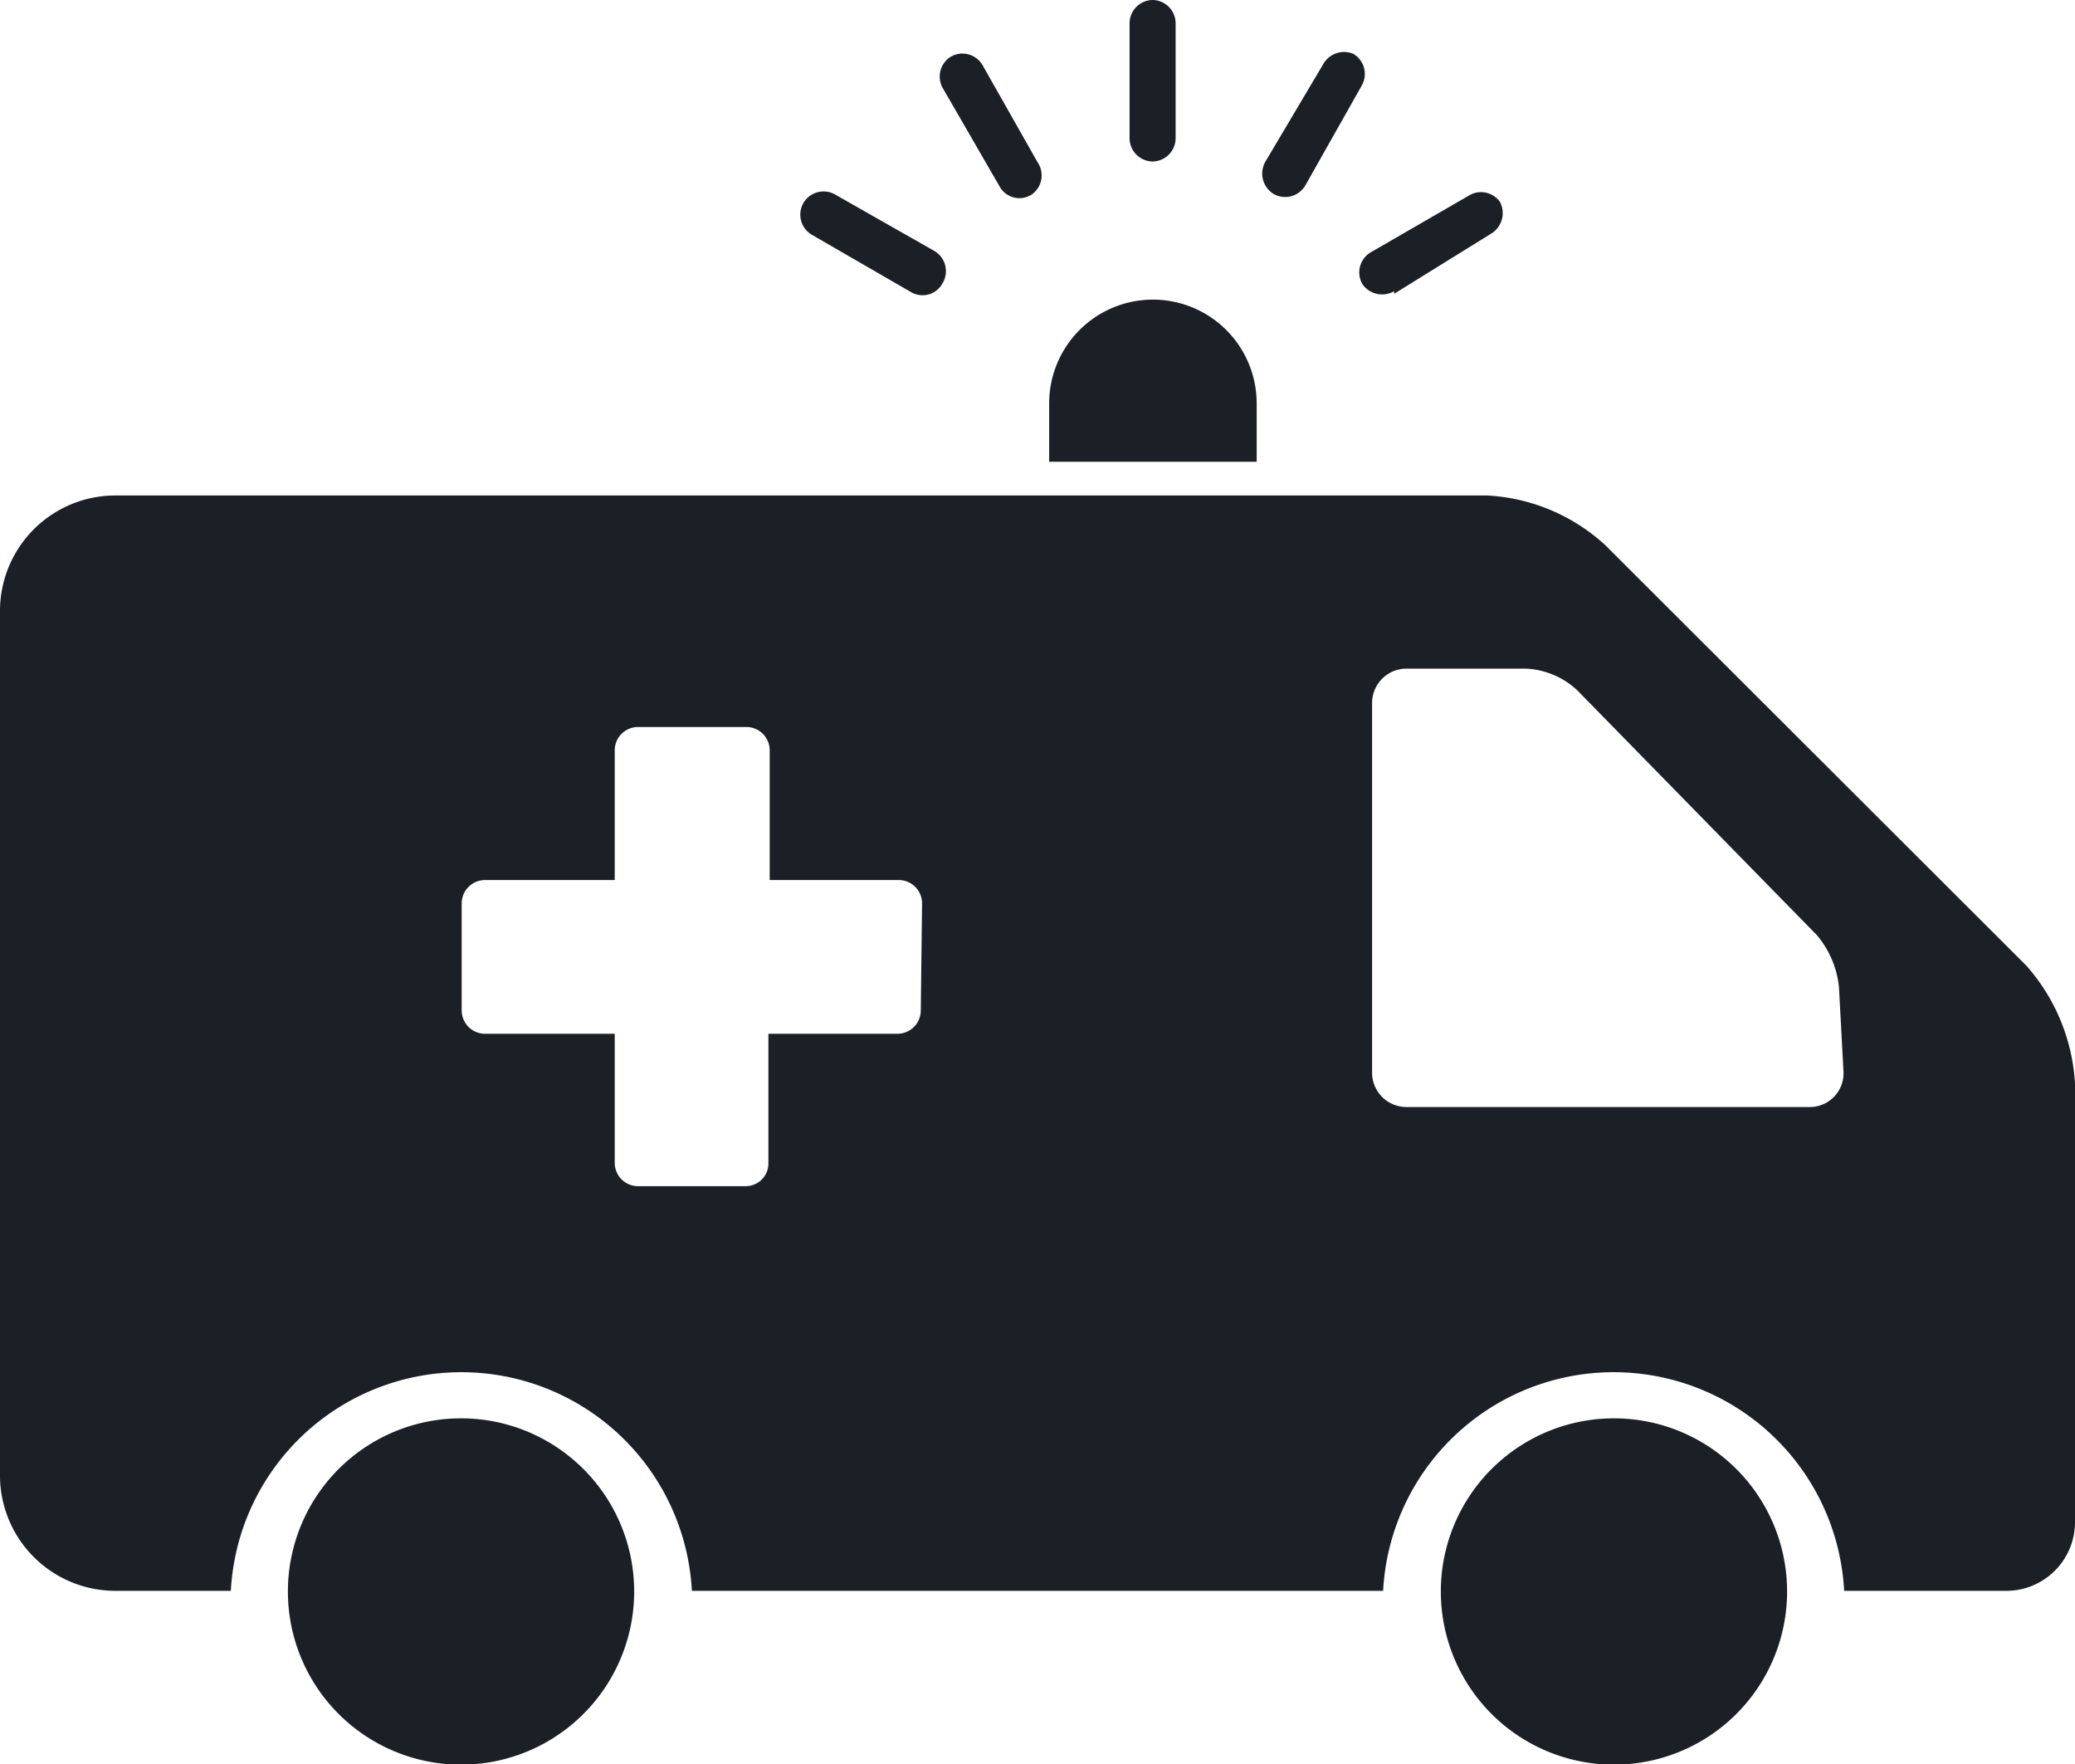 <svg xmlns="http://www.w3.org/2000/svg" viewBox="0 0 32 27.2"><defs><style>.cls-1{fill:#1a2026;}</style></defs><title>Medevac Request</title><g id="Layer_2" data-name="Layer 2"><g id="Layer_1-2" data-name="Layer 1"><path class="cls-1" d="M16.18,7.12v-.9a1.6,1.6,0,0,1,1.6-1.6h0a1.6,1.6,0,0,1,1.6,1.6v.9ZM4.44,24.53a2.67,2.67,0,1,0,2.67-2.66A2.67,2.67,0,0,0,4.44,24.53Zm17.78,0a2.67,2.67,0,1,0,2.67-2.66A2.67,2.67,0,0,0,22.22,24.53ZM32,23.47a1.06,1.06,0,0,1-1.07,1.06H28.44a3.56,3.56,0,0,0-7.11,0H10.67a3.56,3.56,0,0,0-7.11,0H1.78A1.78,1.78,0,0,1,0,22.76V9.42A1.78,1.78,0,0,1,1.78,7.64H22.93a2.92,2.92,0,0,1,1.82.76l6.5,6.49A3,3,0,0,1,32,16.71ZM14.22,13.93a.36.36,0,0,0-.35-.36h-2v-2a.36.36,0,0,0-.35-.36H9.84a.36.36,0,0,0-.36.36v2h-2a.36.36,0,0,0-.36.36v1.65a.36.36,0,0,0,.36.36h2v2a.36.36,0,0,0,.36.35H11.5a.35.35,0,0,0,.35-.35v-2h2a.36.36,0,0,0,.35-.36Zm14.21,2.6-.07-1.31a1.48,1.48,0,0,0-.34-.8l-3.7-3.78a1.25,1.25,0,0,0-.78-.33H21.69a.53.53,0,0,0-.53.53v5.69a.53.53,0,0,0,.53.54h6.22A.52.52,0,0,0,28.43,16.53Zm-6.93-12L23,3.6a.37.37,0,0,0,.13-.49h0A.36.36,0,0,0,22.68,3l-1.54.89a.36.36,0,0,0-.13.49h0A.37.37,0,0,0,21.5,4.49ZM20.13,2.86,21,1.32a.36.36,0,0,0-.13-.49h0A.37.37,0,0,0,20.4,1L19.51,2.5a.37.37,0,0,0,.13.49h0A.36.36,0,0,0,20.13,2.86Zm-2-.73V.36A.36.36,0,0,0,17.78,0h0a.36.36,0,0,0-.36.36V2.13a.36.36,0,0,0,.36.36h0A.36.36,0,0,0,18.13,2.13ZM14.54,4.36h0a.36.36,0,0,0-.13-.49L12.88,3a.36.36,0,0,0-.49.13h0a.36.36,0,0,0,.13.49l1.54.89A.35.35,0,0,0,14.54,4.36ZM15.91,3h0A.36.36,0,0,0,16,2.5L15.15,1a.36.36,0,0,0-.48-.13h0a.36.36,0,0,0-.13.49l.89,1.54A.35.35,0,0,0,15.91,3Z"/></g></g></svg>